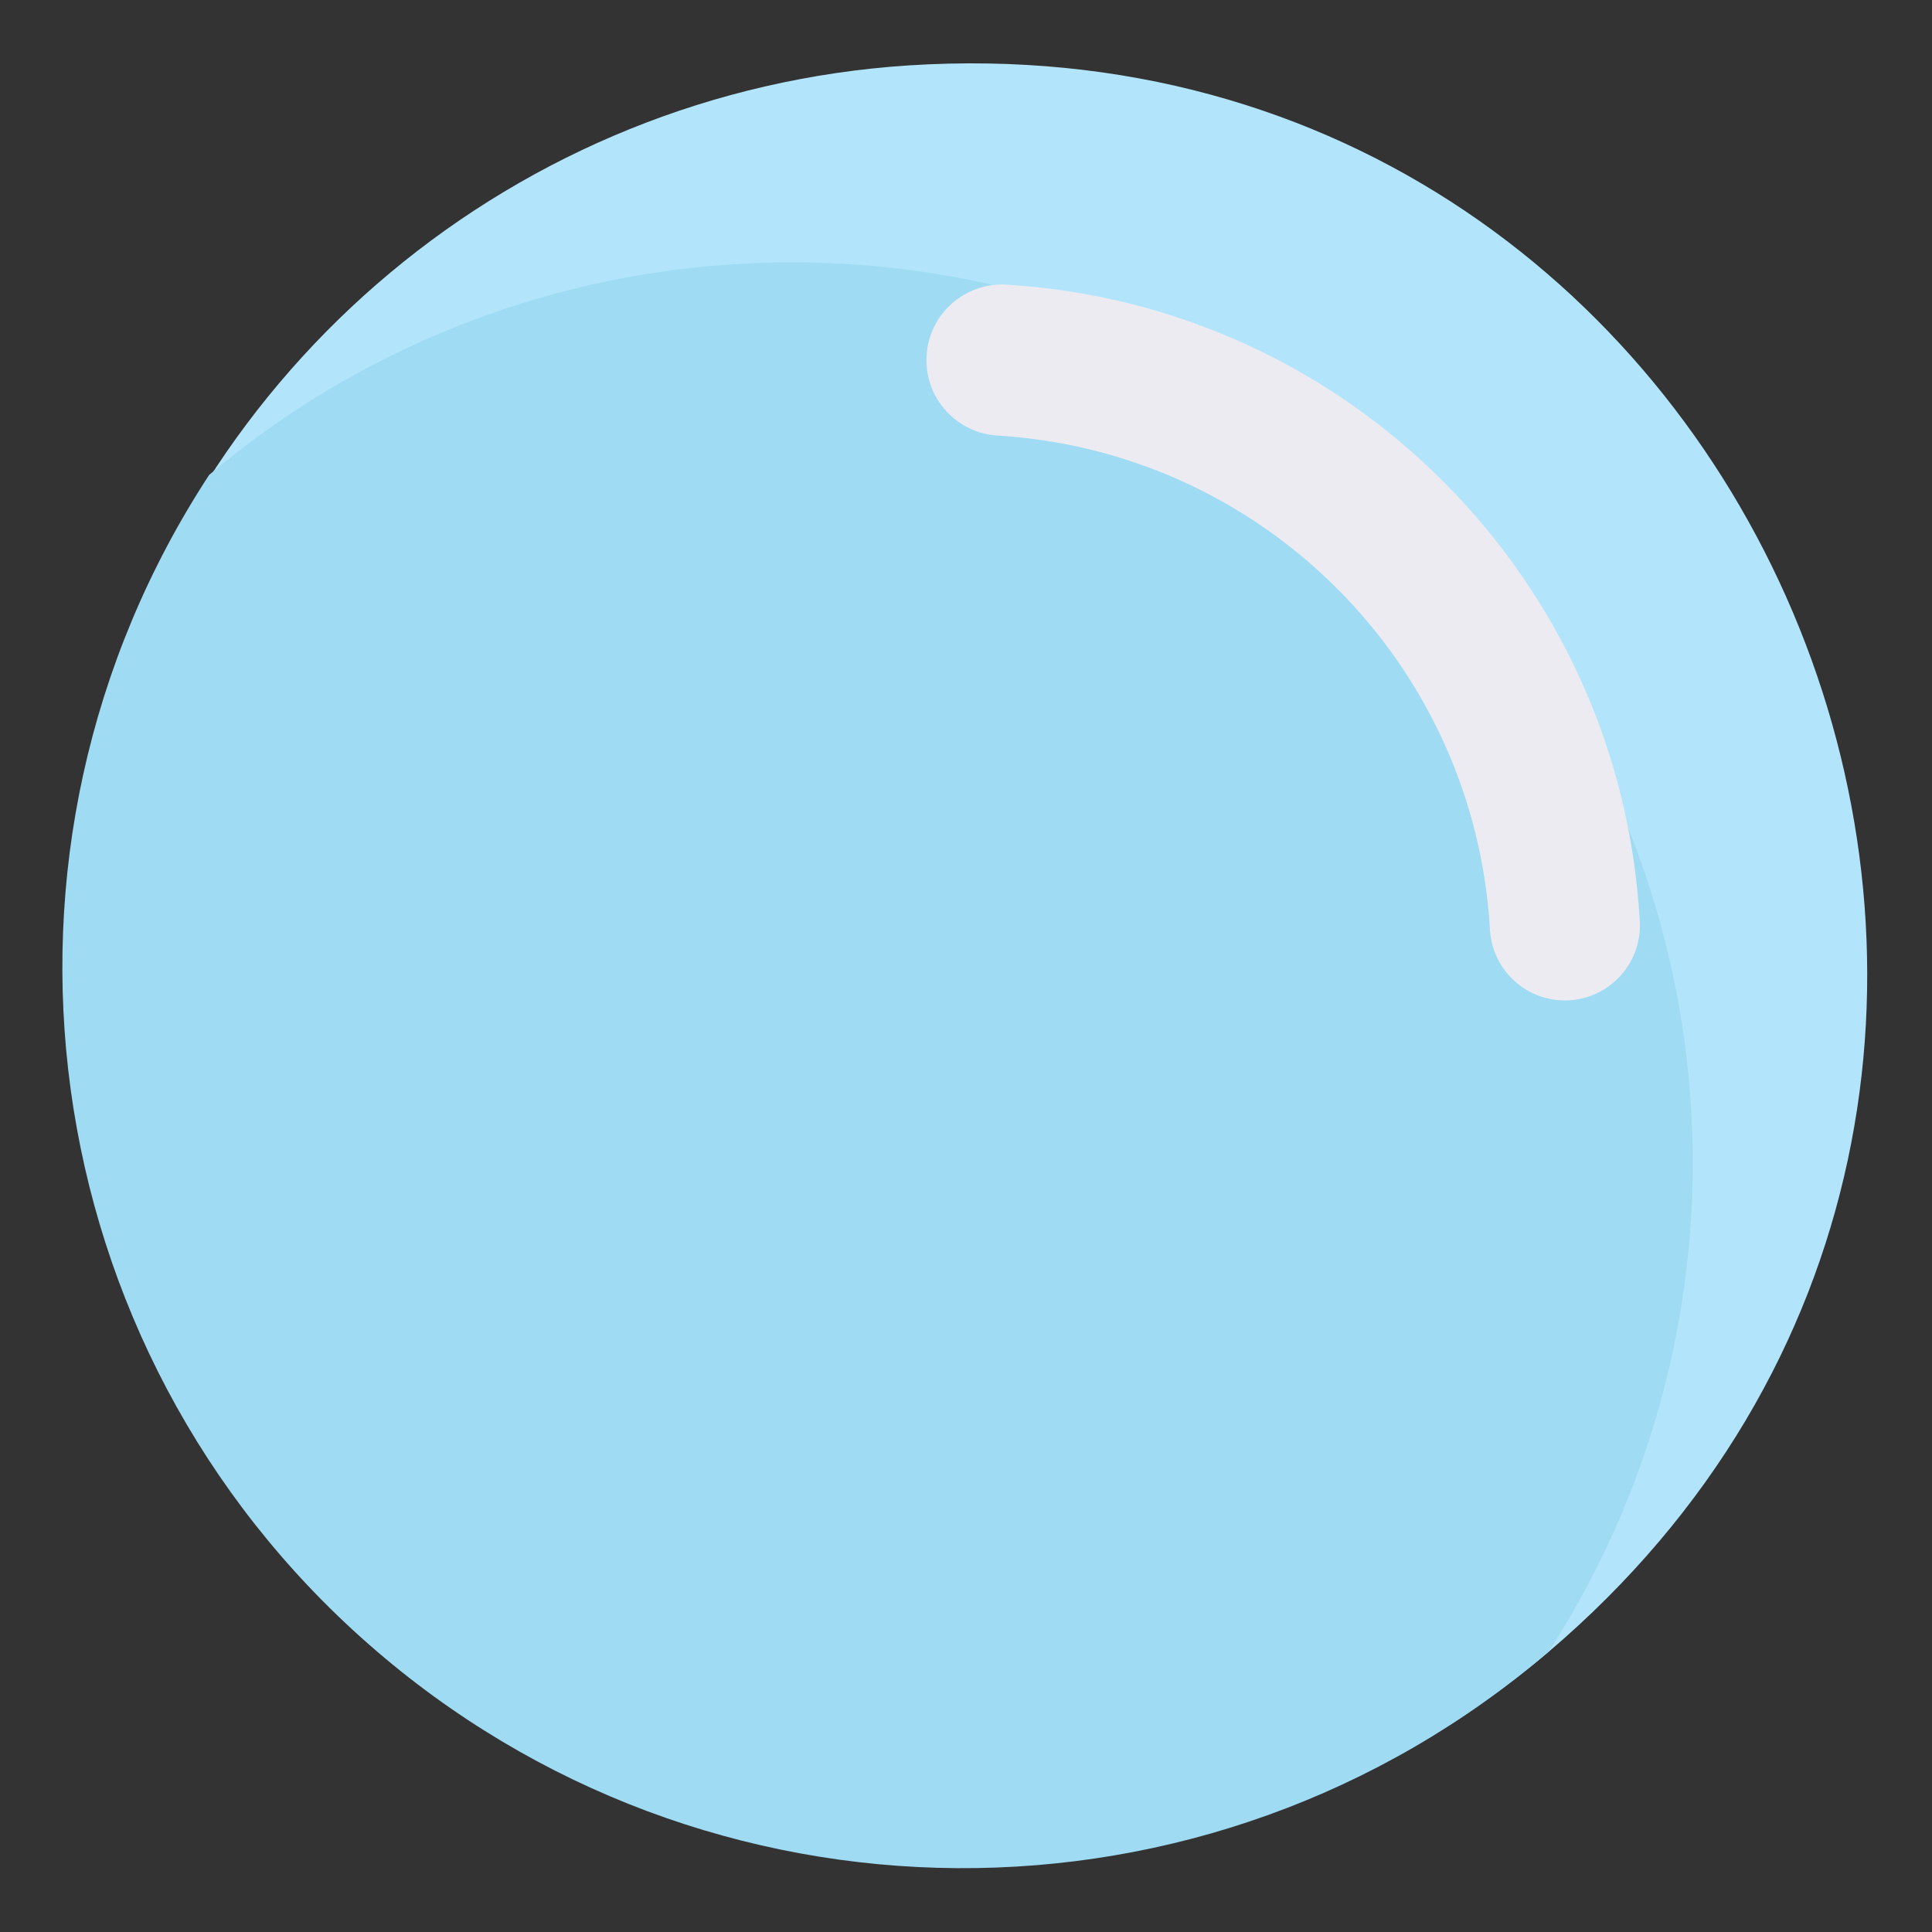 <?xml version="1.0" encoding="UTF-8" standalone="no" ?>
<svg xmlns="http://www.w3.org/2000/svg" xmlns:xlink="http://www.w3.org/1999/xlink" version="1.1" width="512" height="512" viewBox="0 0 512 512" xml:space="preserve">
<rect x="0" y="0" width="512" height="512" fill="#333333" stroke="none"/>
<desc>Created with Fabric.js 5.2.4</desc>
<defs>
</defs>
<g transform="matrix(1 0 0 1 256 256)" id="7486c3cb-a0c7-4dbb-a214-c787c256a834"  >
<rect style="stroke: none; stroke-width: 1; stroke-dasharray: none; stroke-linecap: butt; stroke-dashoffset: 0; stroke-linejoin: miter; stroke-miterlimit: 4; fill: rgb(255,255,255); fill-rule: nonzero; opacity: 1; visibility: hidden;" vector-effect="non-scaling-stroke"  x="-256" y="-256" rx="0" ry="0" width="512" height="512" />
</g>
<g transform="matrix(0 0 0 0 0 0)" id="cd6ab028-2af1-4625-a2d9-c3887530b0db"  >
</g>
<g transform="matrix(-0.12 -1.86 1.86 -0.12 23.71 51.9)"  >
<g style="">
		<g transform="matrix(10.67 0 0 10.67 -117.03 117.46)"  >
<path style="stroke: none; stroke-width: 1; stroke-dasharray: none; stroke-linecap: butt; stroke-dashoffset: 0; stroke-linejoin: miter; stroke-miterlimit: 4; fill: rgb(178,229,251); fill-rule: nonzero; opacity: 1;" vector-effect="non-scaling-stroke"  transform=" translate(-13, -35.01)" d="M 25 35 C 25 46.53 10.24 51.4 3.35 42.15 C 0.254 37.961 0.214 32.254 3.25 28.022 C 6.287 23.79 11.706 22 16.666 23.591 C 21.626 25.182 24.993 29.791 25 35 z" stroke-linecap="round" />
</g>
		<g transform="matrix(10.67 0 0 10.67 -130.63 103.85)"  >
<path style="stroke: none; stroke-width: 1; stroke-dasharray: none; stroke-linecap: butt; stroke-dashoffset: 0; stroke-linejoin: miter; stroke-miterlimit: 4; fill: rgb(159,219,243); fill-rule: nonzero; opacity: 1;" vector-effect="non-scaling-stroke"  transform=" translate(-11.72, -33.73)" d="M 22.5 32.5 C 22.505 37.036 19.951 41.188 15.9 43.229 C 11.849 45.27 6.993 44.853 3.35 42.15 C -0.233 37.373 0.242 30.687 4.465 26.465 C 8.687 22.242 15.373 21.767 20.15 25.35 C 21.68 27.42 22.504 29.926 22.5 32.5 z" stroke-linecap="round" />
</g>
		<g transform="matrix(10.67 0 0 10.67 -74.34 165.32)"  >
<path style="stroke: none; stroke-width: 1; stroke-dasharray: none; stroke-linecap: butt; stroke-dashoffset: 0; stroke-linejoin: miter; stroke-miterlimit: 4; fill: rgb(237,235,242); fill-rule: nonzero; opacity: 1;" vector-effect="non-scaling-stroke"  transform=" translate(-17, -39.5)" d="M 13 44 C 12.448 44 12 43.552 12 43 C 12 42.448 12.448 42 13 42 C 16.547 42.028 19.554 39.399 20 35.88 C 20.066 35.328 20.568 34.934 21.12 35 C 21.672 35.066 22.066 35.568 22 36.12 C 21.432 40.649 17.564 44.035 13 44 z" stroke-linecap="round" />
</g>
		<g transform="matrix(10.67 0 0 10.67 160.29 10.91)"  >
<path style="stroke: none; stroke-width: 1; stroke-dasharray: none; stroke-linecap: butt; stroke-dashoffset: 0; stroke-linejoin: miter; stroke-miterlimit: 4; fill: rgb(178,229,251); fill-rule: nonzero; opacity: 1;" vector-effect="non-scaling-stroke"  transform=" translate(-39, -25.02)" d="M 47 25 C 47.008 28.45 44.804 31.516 41.532 32.608 C 38.26 33.699 34.656 32.571 32.592 29.808 C 30.527 27.044 30.466 23.269 32.44 20.44 C 34.438 17.578 38.06 16.341 41.391 17.385 C 44.722 18.428 46.992 21.51 47 25 z" stroke-linecap="round" />
</g>
		<g transform="matrix(10.67 0 0 10.67 149.69 21.44)"  >
<path style="stroke: none; stroke-width: 1; stroke-dasharray: none; stroke-linecap: butt; stroke-dashoffset: 0; stroke-linejoin: miter; stroke-miterlimit: 4; fill: rgb(159,219,243); fill-rule: nonzero; opacity: 1;" vector-effect="non-scaling-stroke"  transform=" translate(-38.01, -26.01)" d="M 45 27 C 45.005 28.633 44.501 30.226 43.56 31.56 C 42.226 32.501 40.633 33.005 39 33 C 36.025 32.995 33.299 31.34 31.922 28.704 C 30.545 26.067 30.744 22.884 32.44 20.44 C 34.884 18.744 38.067 18.545 40.704 19.922 C 43.34 21.299 44.995 24.025 45 27 z" stroke-linecap="round" />
</g>
		<g transform="matrix(10.67 0 0 10.67 187.1 -15.98)"  >
<path style="stroke: none; stroke-width: 1; stroke-dasharray: none; stroke-linecap: butt; stroke-dashoffset: 0; stroke-linejoin: miter; stroke-miterlimit: 4; fill: rgb(237,235,242); fill-rule: nonzero; opacity: 1;" vector-effect="non-scaling-stroke"  transform=" translate(-41.51, -22.5)" d="M 44 26 C 43.448 26 43 25.552 43 25 C 43 22.791 41.209 21 39 21 C 38.448 21 38 20.552 38 20 C 38 19.448 38.448 19 39 19 C 44.52 19 46.41 26 44 26 z" stroke-linecap="round" />
</g>
		<g transform="matrix(10.67 0 0 10.67 0.29 -181.3)"  >
<path style="stroke: none; stroke-width: 1; stroke-dasharray: none; stroke-linecap: butt; stroke-dashoffset: 0; stroke-linejoin: miter; stroke-miterlimit: 4; fill: rgb(178,229,251); fill-rule: nonzero; opacity: 1;" vector-effect="non-scaling-stroke"  transform=" translate(-24, -7)" d="M 30 7 C 30 10.314 27.314 13 24 13 C 20.686 13 18 10.314 18 7 C 18 3.686 20.686 1 24 1 C 27.314 1 30 3.686 30 7 z" stroke-linecap="round" />
</g>
		<g transform="matrix(10.67 0 0 10.67 10.92 -170.61)"  >
<path style="stroke: none; stroke-width: 1; stroke-dasharray: none; stroke-linecap: butt; stroke-dashoffset: 0; stroke-linejoin: miter; stroke-miterlimit: 4; fill: rgb(159,219,243); fill-rule: nonzero; opacity: 1;" vector-effect="non-scaling-stroke"  transform=" translate(-25, -8)" d="M 20.88 12.12 C 17.6 6.8 23.81 0.61 29.12 3.88 C 32.38 9.18 26.22 15.41 20.88 12.12 z" stroke-linecap="round" />
</g>
		<g transform="matrix(10.67 0 0 10.67 -15.74 -197.31)"  >
<path style="stroke: none; stroke-width: 1; stroke-dasharray: none; stroke-linecap: butt; stroke-dashoffset: 0; stroke-linejoin: miter; stroke-miterlimit: 4; fill: rgb(237,235,242); fill-rule: nonzero; opacity: 1;" vector-effect="non-scaling-stroke"  transform=" translate(-22.5, -5.5)" d="M 21 8 C 18.9 8 20.19 3 24 3 C 24.552 3 25 3.448 25 4 C 25 4.552 24.552 5 24 5 C 22.895 5 22 5.895 22 7 C 22 7.552 21.552 8 21 8 z" stroke-linecap="round" />
</g>
		<g transform="matrix(10.67 0 0 10.67 -170.39 -117.21)"  >
<path style="stroke: none; stroke-width: 1; stroke-dasharray: none; stroke-linecap: butt; stroke-dashoffset: 0; stroke-linejoin: miter; stroke-miterlimit: 4; fill: rgb(178,229,251); fill-rule: nonzero; opacity: 1;" vector-effect="non-scaling-stroke"  transform=" translate(-8, -13.01)" d="M 12 13 C 12.004 14.725 10.902 16.258 9.266 16.804 C 7.63 17.35 5.828 16.785 4.796 15.404 C 3.763 14.022 3.733 12.134 4.72 10.72 C 5.719 9.289 7.53 8.671 9.195 9.192 C 10.861 9.714 11.996 11.255 12 13 z" stroke-linecap="round" />
</g>
		<g transform="matrix(10.67 0 0 10.67 -175.72 -111.98)"  >
<path style="stroke: none; stroke-width: 1; stroke-dasharray: none; stroke-linecap: butt; stroke-dashoffset: 0; stroke-linejoin: miter; stroke-miterlimit: 4; fill: rgb(159,219,243); fill-rule: nonzero; opacity: 1;" vector-effect="non-scaling-stroke"  transform=" translate(-7.5, -13.5)" d="M 10.28 16.28 C 8.691 17.367 6.554 17.168 5.193 15.807 C 3.832 14.446 3.633 12.309 4.72 10.72 C 6.309 9.633 8.446 9.832 9.807 11.193 C 11.168 12.554 11.367 14.691 10.28 16.28 z" stroke-linecap="round" />
</g>
</g>
</g>
</svg>